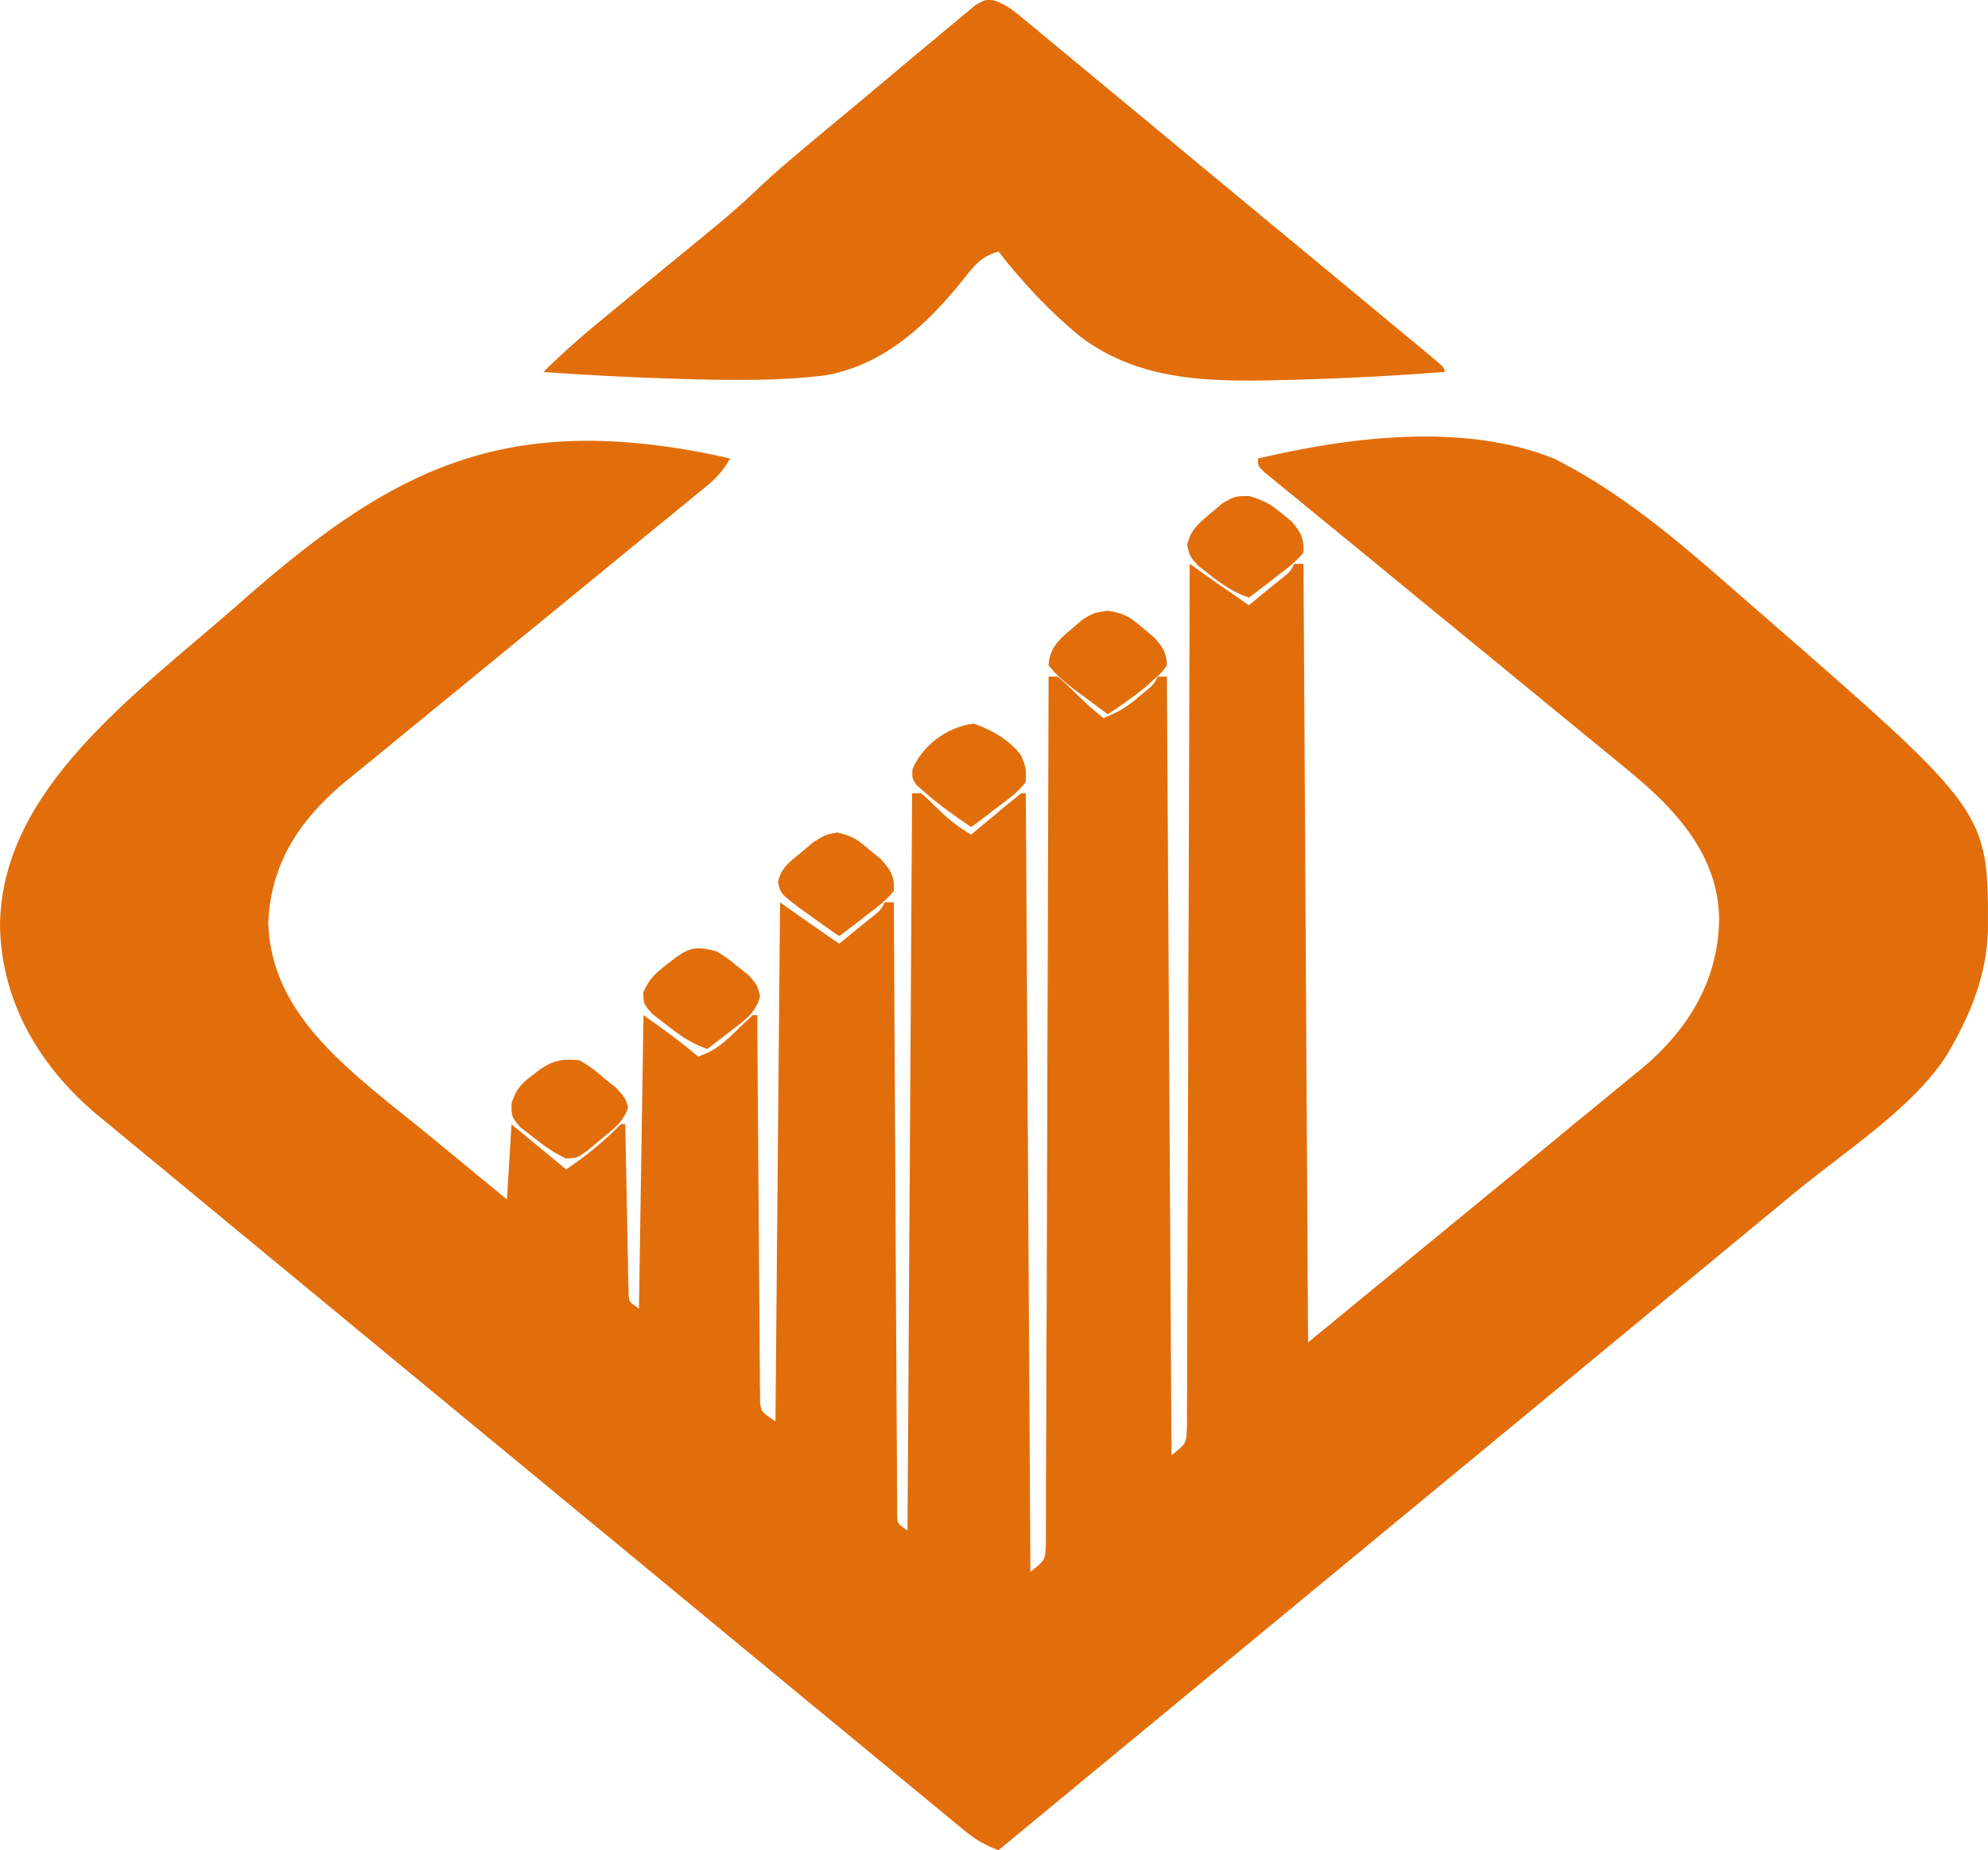 <?xml version="1.0" encoding="utf-8"?>
<svg viewBox="386.225 167.848 29.841 27.779" width="29.841" height="27.779" xmlns="http://www.w3.org/2000/svg">
  <path d="M 396.86 174.661 C 396.968 174.684 397.075 174.708 397.183 174.732 C 397.086 174.913 396.972 175.033 396.802 175.171 C 396.726 175.233 396.726 175.233 396.648 175.297 C 396.592 175.342 396.537 175.388 396.48 175.434 C 396.422 175.482 396.363 175.53 396.302 175.58 C 396.175 175.684 396.048 175.788 395.92 175.891 C 395.718 176.057 395.515 176.222 395.315 176.388 C 394.741 176.859 394.167 177.329 393.592 177.798 C 393.274 178.057 392.957 178.317 392.64 178.577 C 392.473 178.715 392.306 178.852 392.138 178.988 C 391.949 179.142 391.763 179.295 391.575 179.449 C 391.521 179.493 391.465 179.538 391.409 179.583 C 390.687 180.183 390.286 180.852 390.252 181.7 C 390.291 183.145 391.563 183.988 392.712 184.933 C 392.821 185.022 392.93 185.112 393.039 185.202 C 393.304 185.421 393.569 185.639 393.835 185.857 C 393.857 185.484 393.88 185.111 393.903 184.728 C 394.177 184.953 394.449 185.179 394.723 185.406 C 395.032 185.197 395.292 184.984 395.543 184.728 C 395.565 184.728 395.588 184.728 395.611 184.728 C 395.612 184.761 395.612 184.793 395.613 184.828 C 395.619 185.17 395.625 185.513 395.633 185.855 C 395.635 185.983 395.638 186.112 395.64 186.239 C 395.643 186.423 395.647 186.606 395.651 186.79 C 395.652 186.876 395.652 186.876 395.653 186.964 C 395.656 187.044 395.656 187.044 395.657 187.125 C 395.659 187.196 395.659 187.196 395.661 187.268 C 395.667 187.395 395.667 187.395 395.816 187.495 C 395.85 185.314 395.85 185.314 395.884 183.09 C 396.173 183.294 396.442 183.488 396.705 183.711 C 396.955 183.626 397.09 183.506 397.263 183.337 C 397.349 183.253 397.435 183.171 397.524 183.09 C 397.546 183.09 397.569 183.09 397.592 183.09 C 397.592 183.164 397.593 183.238 397.593 183.314 C 397.597 184.009 397.603 184.705 397.608 185.401 C 397.612 185.758 397.614 186.116 397.616 186.473 C 397.618 186.818 397.62 187.163 397.624 187.508 C 397.625 187.64 397.626 187.772 397.626 187.904 C 397.627 188.088 397.629 188.272 397.631 188.456 C 397.631 188.511 397.631 188.566 397.631 188.622 C 397.632 188.672 397.633 188.722 397.634 188.774 C 397.634 188.839 397.634 188.839 397.634 188.906 C 397.653 189.045 397.653 189.045 397.865 189.189 C 397.899 185.332 397.899 185.332 397.934 181.396 C 398.092 181.508 398.249 181.619 398.412 181.734 C 398.549 181.829 398.685 181.923 398.822 182.017 C 398.924 181.935 399.025 181.852 399.125 181.769 C 399.182 181.724 399.238 181.678 399.296 181.631 C 399.439 181.519 399.439 181.519 399.506 181.396 C 399.55 181.396 399.596 181.396 399.642 181.396 C 399.643 181.468 399.643 181.468 399.643 181.541 C 399.649 182.706 399.654 183.87 399.662 185.035 C 399.665 185.597 399.668 186.161 399.671 186.724 C 399.673 187.215 399.676 187.706 399.679 188.197 C 399.68 188.456 399.682 188.716 399.683 188.977 C 399.684 189.221 399.686 189.465 399.688 189.71 C 399.688 189.8 399.689 189.889 399.689 189.979 C 399.689 190.102 399.69 190.224 399.691 190.347 C 399.691 190.415 399.692 190.484 399.692 190.554 C 399.691 190.722 399.691 190.722 399.847 190.826 C 399.869 187.174 399.892 183.521 399.916 179.758 C 399.96 179.758 400.006 179.758 400.052 179.758 C 400.16 179.851 400.16 179.851 400.283 179.973 C 400.442 180.133 400.598 180.26 400.803 180.379 C 400.857 180.334 400.91 180.29 400.966 180.243 C 401.035 180.185 401.105 180.127 401.176 180.069 C 401.211 180.039 401.245 180.009 401.282 179.978 C 401.372 179.904 401.464 179.831 401.555 179.758 C 401.578 179.758 401.601 179.758 401.623 179.758 C 401.646 183.616 401.669 187.473 401.692 191.448 C 401.913 191.273 401.913 191.273 401.923 191.051 C 401.924 191.004 401.924 190.957 401.925 190.909 C 401.925 190.833 401.925 190.833 401.924 190.754 C 401.925 190.7 401.925 190.645 401.926 190.59 C 401.926 190.407 401.926 190.224 401.926 190.041 C 401.927 189.91 401.927 189.78 401.928 189.649 C 401.931 189.293 401.931 188.937 401.931 188.582 C 401.931 188.21 401.934 187.839 401.936 187.467 C 401.938 186.843 401.94 186.22 401.942 185.595 C 401.943 184.953 401.945 184.31 401.947 183.668 C 401.947 183.628 401.947 183.589 401.947 183.548 C 401.948 183.349 401.949 183.151 401.95 182.952 C 401.956 181.304 401.961 179.656 401.965 178.007 C 402.01 178.007 402.055 178.007 402.102 178.007 C 402.212 178.1 402.212 178.1 402.336 178.222 C 402.481 178.364 402.624 178.5 402.785 178.628 C 403.001 178.55 403.146 178.457 403.31 178.318 C 403.372 178.266 403.372 178.266 403.435 178.214 C 403.542 178.123 403.542 178.123 403.605 178.007 C 403.65 178.007 403.694 178.007 403.741 178.007 C 403.764 181.865 403.786 185.723 403.81 189.698 C 404.03 189.522 404.03 189.522 404.041 189.301 C 404.041 189.254 404.042 189.208 404.043 189.16 C 404.042 189.083 404.042 189.083 404.042 189.006 C 404.042 188.952 404.043 188.898 404.043 188.841 C 404.045 188.66 404.045 188.478 404.045 188.296 C 404.045 188.166 404.046 188.035 404.046 187.905 C 404.048 187.551 404.049 187.196 404.049 186.842 C 404.05 186.472 404.051 186.103 404.053 185.732 C 404.056 185.111 404.058 184.491 404.06 183.869 C 404.061 183.229 404.062 182.589 404.065 181.95 C 404.066 181.911 404.066 181.871 404.066 181.83 C 404.067 181.632 404.067 181.435 404.068 181.237 C 404.074 179.595 404.079 177.954 404.083 176.313 C 404.115 176.336 404.146 176.358 404.179 176.381 C 404.222 176.412 404.264 176.441 404.308 176.473 C 404.349 176.502 404.391 176.532 404.434 176.562 C 404.612 176.687 404.791 176.811 404.971 176.935 C 405.073 176.852 405.174 176.769 405.274 176.687 C 405.331 176.641 405.387 176.595 405.445 176.548 C 405.588 176.436 405.588 176.436 405.655 176.313 C 405.699 176.313 405.745 176.313 405.791 176.313 C 405.814 180.17 405.836 184.029 405.86 188.003 C 406.742 187.279 407.624 186.554 408.532 185.808 C 408.81 185.58 409.088 185.352 409.375 185.118 C 409.626 184.911 409.626 184.911 409.875 184.705 C 409.986 184.614 410.097 184.523 410.209 184.432 C 410.379 184.294 410.546 184.155 410.714 184.016 C 410.764 183.976 410.813 183.936 410.864 183.895 C 411.616 183.268 412.029 182.505 412.03 181.622 C 412.007 180.698 411.409 180.016 410.638 179.392 C 410.578 179.342 410.518 179.293 410.456 179.242 C 410.326 179.135 410.197 179.03 410.068 178.924 C 409.862 178.756 409.658 178.588 409.454 178.421 C 409.131 178.155 408.807 177.89 408.484 177.625 C 407.902 177.15 407.322 176.674 406.743 176.197 C 406.539 176.031 406.336 175.863 406.132 175.697 C 405.976 175.57 405.82 175.442 405.665 175.314 C 405.579 175.245 405.579 175.245 405.493 175.174 C 405.441 175.133 405.39 175.09 405.338 175.047 C 405.294 175.011 405.249 174.974 405.202 174.936 C 405.108 174.845 405.108 174.845 405.108 174.732 C 406.496 174.406 408.198 174.191 409.549 174.732 C 410.698 175.308 411.642 176.174 412.559 176.973 C 412.651 177.053 412.651 177.053 412.745 177.134 C 416.074 180.035 416.074 180.035 416.065 181.833 C 416.042 182.445 415.838 183.005 415.523 183.556 C 415.504 183.59 415.485 183.623 415.466 183.658 C 414.972 184.462 413.927 185.126 413.166 185.754 C 413.035 185.862 412.904 185.97 412.774 186.078 C 412.494 186.31 412.214 186.541 411.934 186.772 C 411.529 187.106 411.124 187.441 410.72 187.775 C 410.063 188.318 409.405 188.861 408.748 189.404 C 408.111 189.93 407.473 190.456 406.835 190.983 C 406.776 191.032 406.776 191.032 406.716 191.082 C 406.518 191.245 406.32 191.408 406.123 191.571 C 404.486 192.924 402.85 194.275 401.213 195.627 C 401.003 195.549 400.857 195.46 400.694 195.325 C 400.646 195.286 400.599 195.247 400.55 195.207 C 400.498 195.164 400.446 195.12 400.392 195.076 C 400.336 195.03 400.28 194.984 400.223 194.937 C 400.069 194.81 399.914 194.683 399.76 194.555 C 399.594 194.418 399.427 194.281 399.261 194.143 C 398.935 193.874 398.609 193.606 398.282 193.336 C 398.017 193.117 397.752 192.898 397.487 192.679 C 396.735 192.058 395.982 191.437 395.231 190.815 C 395.19 190.782 395.15 190.748 395.108 190.714 C 395.068 190.68 395.027 190.647 394.985 190.613 C 394.328 190.069 393.67 189.527 393.012 188.985 C 392.336 188.427 391.661 187.87 390.986 187.312 C 390.607 186.998 390.228 186.686 389.848 186.373 C 389.525 186.107 389.203 185.84 388.88 185.573 C 388.716 185.437 388.552 185.301 388.386 185.166 C 388.207 185.018 388.028 184.87 387.85 184.722 C 387.798 184.68 387.747 184.638 387.694 184.595 C 386.766 183.818 386.239 182.829 386.225 181.734 C 386.251 179.701 388.226 178.299 389.8 176.924 C 389.858 176.872 389.918 176.819 389.979 176.766 C 392.106 174.916 393.77 174.048 396.86 174.661 Z" fill="#e26e0b" style="" transform="matrix(1, 0, 0, 1, 0, -2.842170943040401e-14)"/>
  <path d="M 401.137 167.852 C 401.323 167.912 401.424 167.996 401.566 168.113 C 401.622 168.159 401.679 168.205 401.737 168.253 C 401.828 168.329 401.828 168.329 401.921 168.407 C 401.987 168.461 402.052 168.515 402.117 168.569 C 402.294 168.715 402.471 168.862 402.648 169.009 C 402.833 169.162 403.017 169.315 403.203 169.468 C 403.513 169.725 403.824 169.983 404.134 170.24 C 404.533 170.571 404.932 170.902 405.331 171.232 C 405.673 171.516 406.016 171.8 406.359 172.083 C 406.47 172.175 406.58 172.266 406.69 172.357 C 406.863 172.501 407.036 172.645 407.209 172.788 C 407.303 172.866 407.398 172.944 407.492 173.022 C 407.547 173.069 407.603 173.115 407.66 173.162 C 407.708 173.203 407.756 173.242 407.807 173.284 C 407.909 173.377 407.909 173.377 407.909 173.433 C 407.204 173.488 406.499 173.525 405.791 173.546 C 405.74 173.547 405.688 173.549 405.635 173.551 C 404.452 173.582 403.38 173.6 402.452 172.911 C 401.979 172.523 401.573 172.088 401.213 171.625 C 400.957 171.697 400.856 171.827 400.712 172.01 C 400.208 172.641 399.562 173.307 398.633 173.481 C 397.931 173.57 397.216 173.558 396.508 173.539 C 396.455 173.537 396.403 173.536 396.349 173.534 C 395.692 173.515 395.037 173.48 394.381 173.433 C 394.692 173.124 395.022 172.84 395.368 172.558 C 395.449 172.49 395.449 172.49 395.532 172.423 C 395.763 172.232 395.994 172.043 396.225 171.853 C 396.395 171.714 396.564 171.575 396.734 171.436 C 396.785 171.393 396.837 171.351 396.89 171.307 C 397.118 171.12 397.34 170.932 397.549 170.731 C 397.861 170.431 398.2 170.151 398.537 169.869 C 398.572 169.841 398.606 169.812 398.642 169.782 C 398.825 169.63 399.008 169.477 399.191 169.325 C 399.341 169.2 399.492 169.074 399.642 168.947 C 399.824 168.793 400.007 168.64 400.191 168.488 C 400.261 168.431 400.331 168.372 400.399 168.314 C 400.495 168.233 400.593 168.152 400.69 168.072 C 400.746 168.026 400.8 167.98 400.857 167.933 C 401.008 167.842 401.008 167.842 401.137 167.852 Z" fill="#e26e0b" style="" transform="matrix(1, 0, 0, 1, 0, -2.842170943040401e-14)"/>
  <path d="M 402.853 177.018 C 403.113 177.055 403.206 177.127 403.387 177.283 C 403.439 177.327 403.492 177.372 403.547 177.416 C 403.684 177.567 403.737 177.65 403.741 177.838 C 403.657 177.954 403.657 177.954 403.532 178.063 C 403.466 178.122 403.466 178.122 403.4 178.18 C 403.225 178.32 403.045 178.448 402.853 178.572 C 402.73 178.482 402.608 178.391 402.486 178.3 C 402.451 178.275 402.417 178.249 402.381 178.223 C 402.216 178.1 402.089 177.991 401.965 177.838 C 401.979 177.584 402.108 177.46 402.32 177.283 C 402.371 177.239 402.423 177.194 402.477 177.148 C 402.648 177.047 402.648 177.047 402.853 177.018 Z" fill="#e26e0b" style="" transform="matrix(1, 0, 0, 1, 0, -2.842170943040401e-14)"/>
  <path d="M 396.978 182.13 C 397.146 182.235 397.146 182.235 397.306 182.366 C 397.388 182.43 397.388 182.43 397.47 182.496 C 397.592 182.638 397.592 182.638 397.634 182.804 C 397.578 183.038 397.423 183.155 397.216 183.309 C 397.181 183.337 397.145 183.365 397.108 183.394 C 397.02 183.463 396.931 183.53 396.841 183.598 C 396.584 183.508 396.406 183.375 396.205 183.217 C 396.143 183.17 396.081 183.122 396.018 183.073 C 395.884 182.92 395.884 182.92 395.882 182.748 C 395.961 182.561 396.047 182.473 396.222 182.338 C 396.27 182.3 396.318 182.262 396.369 182.223 C 396.593 182.063 396.697 182.059 396.978 182.13 Z" fill="#e26e0b" style="" transform="matrix(1, 0, 0, 1, 0, -2.842170943040401e-14)"/>
  <path d="M 404.975 175.296 C 405.196 175.359 405.308 175.424 405.471 175.561 C 405.541 175.618 405.541 175.618 405.611 175.675 C 405.756 175.843 405.799 175.936 405.791 176.144 C 405.678 176.284 405.536 176.391 405.385 176.503 C 405.326 176.55 405.326 176.55 405.266 176.597 C 405.169 176.673 405.07 176.747 404.971 176.821 C 404.73 176.735 404.562 176.619 404.373 176.469 C 404.319 176.426 404.264 176.384 404.208 176.34 C 404.083 176.2 404.083 176.2 404.045 176.033 C 404.095 175.806 404.203 175.716 404.399 175.554 C 404.458 175.504 404.516 175.454 404.576 175.403 C 404.766 175.296 404.766 175.296 404.975 175.296 Z" fill="#e26e0b" style="" transform="matrix(1, 0, 0, 1, 0, -2.842170943040401e-14)"/>
  <path d="M 394.927 183.767 C 395.11 183.881 395.11 183.881 395.291 184.033 C 395.351 184.081 395.411 184.131 395.473 184.181 C 395.611 184.332 395.611 184.332 395.653 184.471 C 395.592 184.681 395.435 184.802 395.252 184.946 C 395.219 184.975 395.185 185.004 395.151 185.034 C 394.906 185.234 394.906 185.234 394.721 185.242 C 394.529 185.153 394.382 185.044 394.224 184.918 C 394.161 184.871 394.1 184.824 394.036 184.775 C 393.903 184.615 393.903 184.615 393.903 184.412 C 393.972 184.216 394.026 184.135 394.206 184 C 394.249 183.968 394.291 183.935 394.334 183.902 C 394.535 183.767 394.67 183.74 394.927 183.767 Z" fill="#e26e0b" style="" transform="matrix(1, 0, 0, 1, 0, -2.842170943040401e-14)"/>
  <path d="M 400.846 178.713 C 401.147 178.824 401.377 178.961 401.555 179.193 C 401.628 179.382 401.628 179.382 401.623 179.588 C 401.514 179.734 401.372 179.839 401.218 179.952 C 401.178 179.983 401.139 180.013 401.098 180.044 C 401.002 180.12 400.903 180.193 400.803 180.266 C 400.551 180.096 400.308 179.923 400.086 179.726 C 400.052 179.696 400.017 179.665 399.981 179.634 C 399.916 179.532 399.916 179.532 399.922 179.396 C 400.064 179.061 400.42 178.762 400.846 178.713 Z" fill="#e26e0b" style="" transform="matrix(1, 0, 0, 1, 0, -2.842170943040401e-14)"/>
  <path d="M 398.79 180.348 C 399.019 180.39 399.119 180.474 399.283 180.612 C 399.337 180.655 399.39 180.699 399.444 180.743 C 399.602 180.918 399.654 181.008 399.642 181.226 C 399.529 181.367 399.387 181.474 399.236 181.586 C 399.177 181.632 399.177 181.632 399.117 181.68 C 399.019 181.755 398.921 181.83 398.822 181.904 C 398.661 181.792 398.502 181.68 398.344 181.565 C 398.303 181.536 398.263 181.507 398.221 181.477 C 397.944 181.266 397.944 181.266 397.903 181.094 C 397.947 180.88 398.07 180.794 398.254 180.644 C 398.314 180.594 398.373 180.544 398.434 180.493 C 398.617 180.379 398.617 180.379 398.79 180.348 Z" fill="#e26e0b" style="" transform="matrix(1, 0, 0, 1, 0, -2.842170943040401e-14)"/>
</svg>